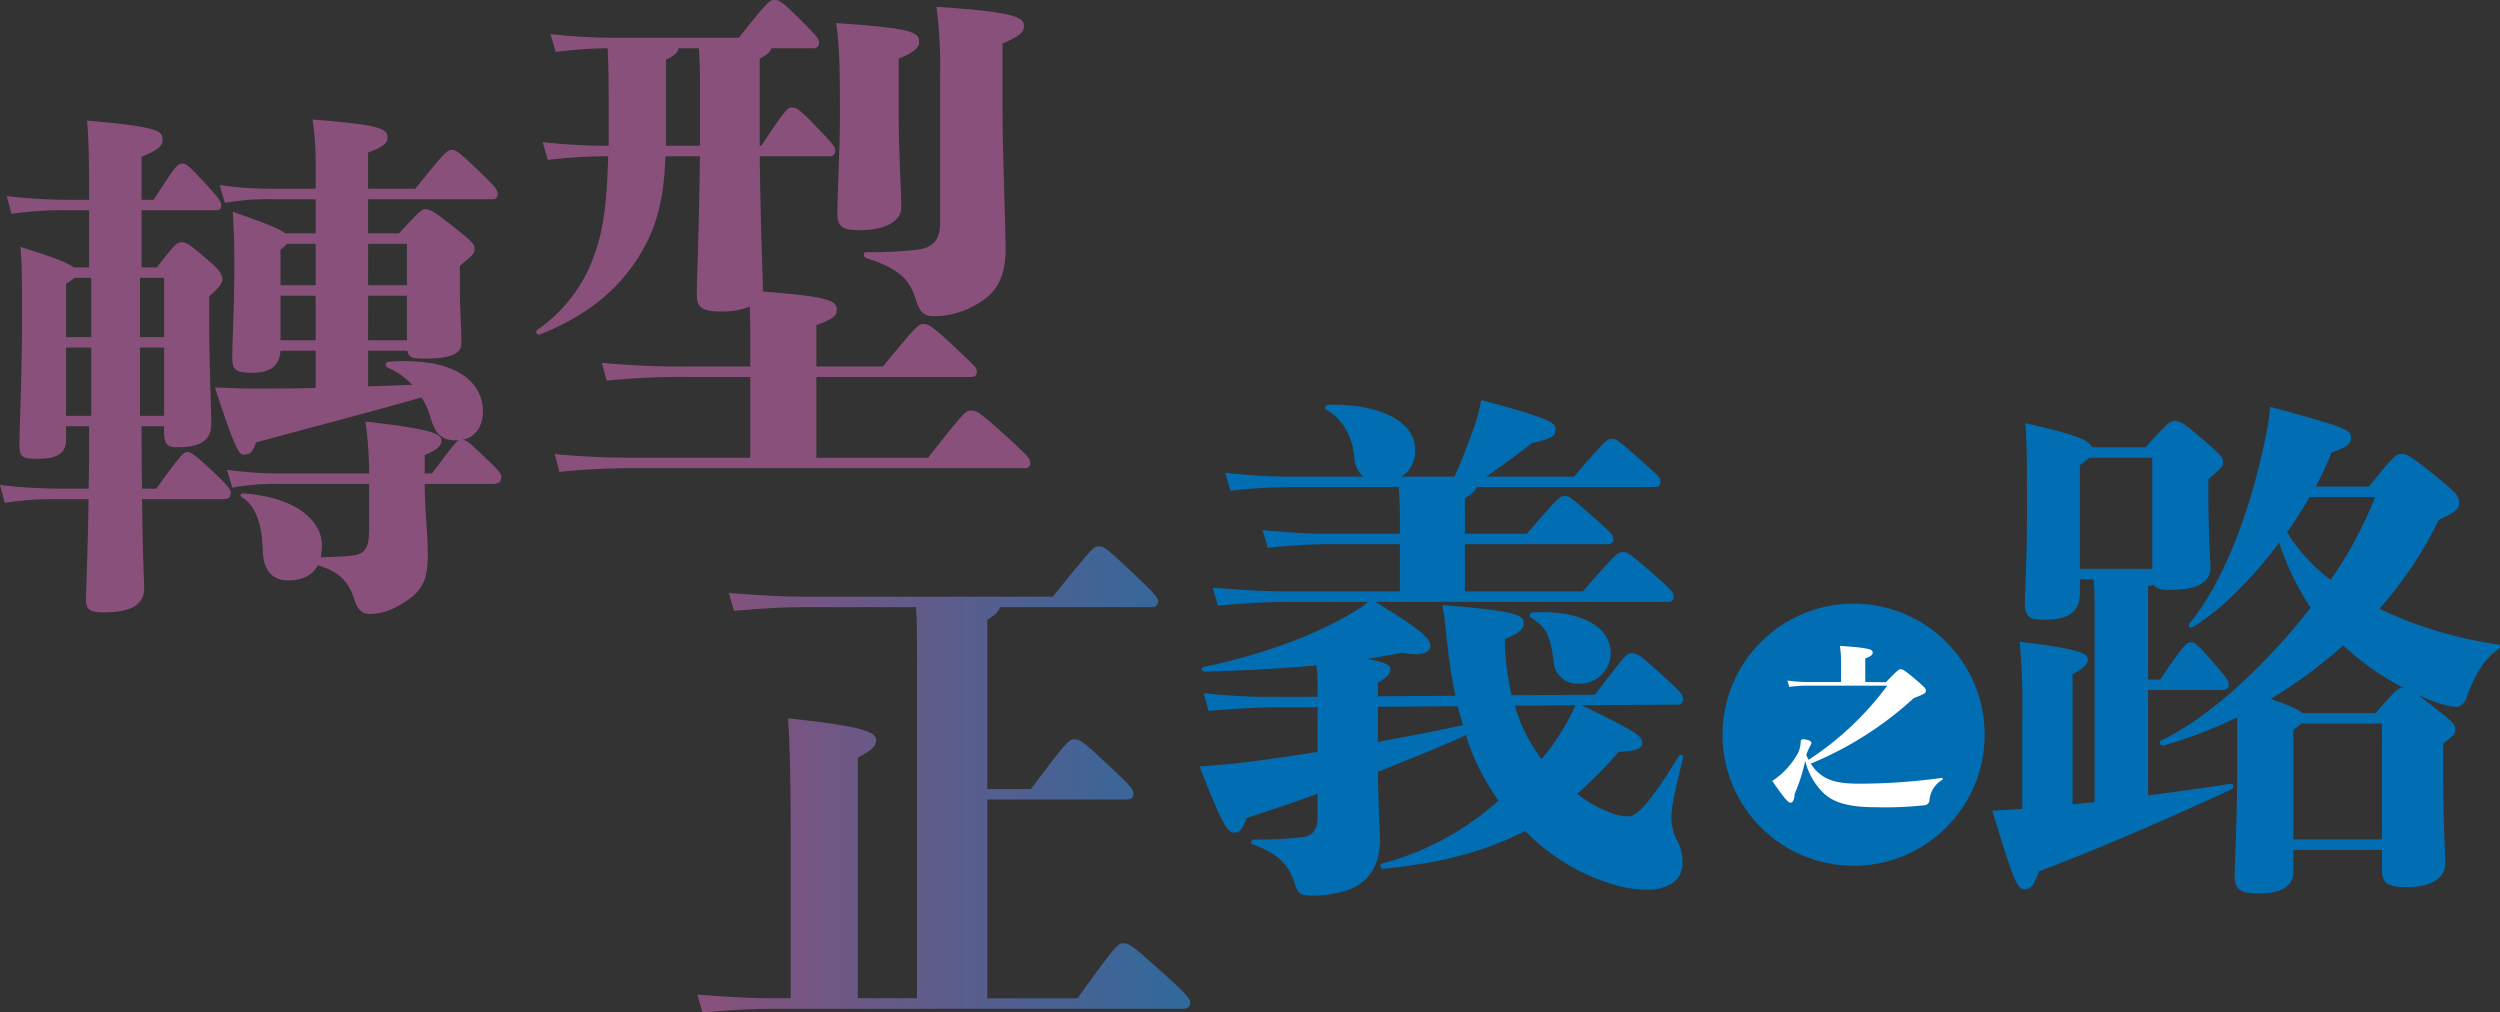 <svg viewBox="0 0 476.82 193.11" xmlns="http://www.w3.org/2000/svg" xmlns:xlink="http://www.w3.org/1999/xlink"><rect x="0" y="0" width="476.82" height="193.11" fill="#333333" stroke="none"/><linearGradient id="a" gradientUnits="userSpaceOnUse" x1="133" x2="227.01" y1="148.65" y2="148.65"><stop offset="0" stop-color="#89507b"/><stop offset="1" stop-color="#30699c"/></linearGradient><path d="m222.51 186.21c-6.7-6.1-7.2-6.3-8.3-6.3-.9 0-1.4.3-8.7 10.5h-17.21v-37.91h26.6c.8 0 1.3-.4 1.3-1.1 0-.9-.8-1.7-4.3-5-5.3-5-5.9-5.4-7-5.4s-1.7.8-8.3 9.5h-8.3v-32.3q2.1-1.2 2.4-2.4h28.9c.8 0 1.3-.4 1.3-1.1s-1.1-1.9-4.5-5.1c-5.5-5.2-5.8-5.4-6.9-5.4-.9 0-1.2.3-8.7 9.6h-47.7c-3.5 0-7.5-.2-14.1-.7l1 3.4c5.7-.5 9.6-.7 13.1-.7h21.6c.2 2.3.2 4.8.2 10.7v63.9h-11.3v-45.9c2.6-1.4 3.5-2.1 3.5-3.3 0-1.5-1.8-2.6-16.8-4.2.3 4.2.5 10.1.5 21.6v31.8h-3.7c-3.5 0-7.5-.2-14.1-.7l1 3.4c5.7-.5 9.6-.7 13.1-.7h78.61c.8 0 1.3-.4 1.3-1.1s-.3-1.3-4.5-5.09z" fill="url(#a)"/><g fill="#89507b"><path d="m159.7 40.5c0 2.6.7 3.4 4.3 3.4 4.8 0 7.9-1.7 7.9-4.3 0-2.4-.5-11.3-.5-17.6v-10.8c3.4-1.4 3.9-2.3 3.9-3.2 0-1.9-1.3-2.6-15.8-3.6.7 5.4.7 9.6.7 18.9 0 3.8-.5 14.7-.5 17.2z"/><path d="m175.1 47.6a75.45 75.45 0 0 1 -9.9.5c-.6 0-.6.9 0 1.1 6.4 2.1 8.3 4.1 9.5 8 .8 2.6 1.7 3.1 3.5 3.1a15.84 15.84 0 0 0 8.3-2.4c3.6-2.1 5.3-5 5.3-10.5 0-3.5-.6-19.7-.6-26.4v-12.7c3.3-1.4 4.1-2.2 4.1-3.3 0-1.7-1.5-2.7-16.7-3.7a86.62 86.62 0 0 1 .7 13.6v27.8c0 2.7-1.09 4.5-4.2 4.9z"/><path d="m191.61 82.91c-5-4.5-5.4-4.6-6.4-4.6s-1.3.2-8.2 9h-21.31v-15.41h29.5c.7 0 1.1-.2 1.1-1.1 0-.7-.3-.9-4.3-4.7-4.5-4.2-5-4.3-5.9-4.3s-1.2.2-7.7 8.1h-12.7v-7.9c3.4-1.2 3.9-1.9 3.9-2.9 0-1.7-1.2-2.5-14.1-3.5v-.3c0-2.3-.4-10.7-.6-25.5h13.3a1 1 0 0 0 1.1-1.1c0-.6-.2-1-3-3.9-4-4.2-4.4-4.3-5.3-4.3-.7 0-1.1.2-5.8 7.3h-.3v-16.6c1.3-.7 2-1.2 2.2-2h8a1 1 0 0 0 1.1-1.1c0-.6-.2-1-3.1-3.9-4.1-4.1-4.5-4.2-5.4-4.2s-1.2.2-6.8 7.2h-24.4a107.51 107.51 0 0 1 -11.5-.7l1 3.4a82.54 82.54 0 0 1 9.9-.7c.1 2 .2 5.1.2 12.9v5.7h-1.1a107.51 107.51 0 0 1 -11.5-.7l1 3.4a97.32 97.32 0 0 1 10.5-.7h1c-.3 10.3-1.1 14.4-2.6 18.7a28.89 28.89 0 0 1 -10.9 14.4c-.5.3-.1 1.1.5.9 8.1-3.3 14.8-7.9 19.4-15.8 3.1-5.3 4.3-10.8 4.5-18.2h6.6c-.2 15-.6 23.8-.6 26.2s.7 3.4 4.3 3.4a15 15 0 0 0 5.8-.9c.1 2 .1 4 .1 6.1v5.3h-12.1a157.3 157.3 0 0 1 -16.2-.7l.9 3.4a137.73 137.73 0 0 1 15.3-.7h12.1v15.4h-21.1a157.28 157.28 0 0 1 -16.2-.7l.9 3.4a137.86 137.86 0 0 1 15.3-.7h73.5a.9.9 0 0 0 1-1c.01-.79-.29-1.19-4.89-5.39zm-58.11-55.11h-6.5v-16.4c1.7-.8 2.3-1.4 2.4-2.2h3.9c.1 1.7.2 3.6.2 5.3z"/><path d="m91.71 86.5c-2.4-2.3-2.8-2.6-3.6-2.6 2.4-.4 4-2.4 4-5.5 0-4.8-4.2-10.4-18-9.4a.57.57 0 0 0 -.2 1.1 13.43 13.43 0 0 1 4.7 3.3l-8.4.3v-6.8h7.5c.2 1.2.8 1.5 3.1 1.5 5 0 7.2-.8 7.2-3s-.3-7.5-.3-9.2v-5.5c2.4-2 2.8-2.3 2.8-3.2s-.3-1.3-4.2-4.4c-3.6-2.8-4.3-3.2-5.2-3.2-.7 0-1.1.4-5 4.6h-5.91v-6.5h23.7a.87.87 0 0 0 1-.9c0-.9-.1-1.2-4-4.9-3.7-3.5-4-3.6-4.7-3.6-.9 0-1.2.2-7 7.4h-9v-6.9c3.2-1.2 3.7-1.9 3.7-2.9 0-1.7-1.5-2.4-14.3-3.4a51.11 51.11 0 0 1 .6 7.6v5.6h-8.1a70 70 0 0 1 -10.2-.7l1 3.4a45.8 45.8 0 0 1 9.2-.7h8.1v6.5h-5.8c-1-.8-3.6-1.9-10-4.1.3 4.9.3 7.9.3 10.8 0 6.3-.4 14.4-.4 17.1 0 2.3.8 2.8 3.8 2.8 3.7 0 5.2-1.5 5.4-4.2h6.7v7.1c-4.1.1-8 .1-12.5.1-1.7 0-3.7-.1-6.7-.2 3.8 11.7 4.6 12.8 5.4 12.8 1.1 0 1.7-.1 2.4-2.3 11.7-3.2 21.4-5.7 31.6-8.6a14.65 14.65 0 0 1 1.7 3.8c.9 3.1 2 4.4 5 4.4h.4c-.6.3-1.5 1.5-5.1 6.3h-1.4v-3.5c2.4-1 3.2-1.8 3.2-2.7 0-1.3-1.3-2.2-14.5-3.7a72.94 72.94 0 0 1 .7 9.9h-16.9a70 70 0 0 1 -10.2-.7l1 3.4a45.79 45.79 0 0 1 9.2-.7h16.9v8.3c0 3.9-.6 5.1-3.5 5.4-1.7.2-3.6.2-5.7.3a15.21 15.21 0 0 0 .2-2.3c0-4.3-4.3-9.1-15-9.9-.6 0-.7.5-.2.8 2.4 1.4 3.8 4.9 3.9 10 .1 3.7 1.7 5.8 4.8 5.8 2.7 0 4.7-.9 5.7-2.9 3.5 1.1 5.7 2.5 7 6.6.6 1.9 1.5 2.8 3.3 2.7a11.37 11.37 0 0 0 4.8-1.4c4.8-2.6 5.9-4.7 5.9-10.1 0-3.5-.6-8.7-.6-13.3h12.9c1.3 0 1.7-.5 1.7-1.3s-.39-1.2-3.89-4.5zm-21.5-40h7.4v7.9h-7.41zm0 9.9h7.4v8.5h-7.41zm-10 8.5h-6.71v-8.5h6.7zm0-10.5h-6.71v-6.8a4.39 4.39 0 0 0 1.2-1.1h5.5z"/><path d="m40.8 90.1c-3.4-3.2-4.4-3.9-5.1-3.9s-1.3.7-5.9 7h-2.7c-.1-3.4-.1-7.4-.1-11.9h4.3v.8c0 2.5.4 3.2 2.5 3.2 4.3 0 6.5-1.2 6.5-4.5 0-2.5-.4-11.3-.4-18.9v-5.4c2.1-1.8 2.5-2.6 2.5-3.3s-.4-1.6-2.4-3.3c-3.7-3.2-4.4-3.7-5.4-3.7s-1.6.9-4.7 4.8h-2.9v-10.9h14.2c.6 0 1-.2 1-.9s-.4-1.4-3.4-4.6-3.3-3.4-4.1-3.4-1.2.4-5.4 6.9h-2.3v-8.2c3.4-1.4 4-2.2 4-3.2 0-1.7-.5-2.5-14.4-3.7.3 3.1.4 7.5.4 15.1h-4.7a102.25 102.25 0 0 1 -11-.7l.9 3.4a62.75 62.75 0 0 1 10.1-.7h4.7v10.9h-2.9c-1.1-.8-3.7-1.9-10.2-3.9.3 3.3.3 6.3.3 14.2 0 9.4-.5 21.3-.5 23.3 0 2.5.4 2.9 3.3 2.9 3.7 0 5.6-.8 5.6-3.7v-2.5h4.4c0 4.5 0 8.4-.1 11.9h-5.9a102.2 102.2 0 0 1 -11-.7l.9 3.4a62.74 62.74 0 0 1 10.1-.7h5.9c-.2 11.8-.5 17.2-.5 19.3 0 1.7.7 2.3 3.6 2.3 5.2 0 7.5-1.7 7.5-4.5 0-1.3-.3-6.5-.4-17.1h15.3c1.2 0 1.6-.3 1.6-1.1s-.3-1.2-3.2-4zm-23.4-10.8h-4.8v-13h4.8zm0-15h-4.8v-10.2a10.17 10.17 0 0 0 1.6-1.1h3.2zm9.3-11.3h4.6v11.3h-4.6zm0 13.3h4.6v13h-4.6z"/></g><path d="m292.4 116.8c-.6 0-.9.7-.4 1 3 1.8 3.8 3.7 4.4 9a4.49 4.49 0 0 0 4.7 3.6 5.89 5.89 0 0 0 6.1-5.9c.01-4.8-5.49-8.2-14.8-7.7z" fill="#016db2"/><path d="m320.21 144.2c-5.7 9.3-8.1 11.5-9.6 11.5a8.4 8.4 0 0 1 -2.9-.5 24.21 24.21 0 0 1 -6.9-3.8 74.92 74.92 0 0 0 7.9-8c3.8-.2 4.5-.7 4.5-1.8s-.9-2-11.6-7.1l18.4-.1a1 1 0 0 0 1-1.1c0-.7-.2-1.1-3.5-4.1-4.9-4.5-5.3-4.6-6.3-4.6s-1.2.3-7 7.9l-15.9.1a49.74 49.74 0 0 1 -1.3-10.7c3-1.3 3.6-2 3.6-2.9 0-1.6-.5-2.4-15.5-3.6.5 2.8.6 4.4 1 7.9a79.64 79.64 0 0 0 1.5 9.4l-14.8.1v-2.6c1.6-.9 2.4-1.7 2.4-2.6 0-.6-.7-1.3-4.6-1.9q3.6-.6 6.9-1.2c3.9.8 5.3-.2 5.3-1.3s-.8-2.6-10.5-8.4h55.9a.9.9 0 0 0 1-1c0-.7-.1-1-3.4-3.9-5.1-4.5-5.4-4.6-6.3-4.6s-1.2.1-7.6 7.5h-22.51v-9h27.3a.9.9 0 0 0 1-1c0-.7-.1-.9-3.5-3.9-4.7-4.2-5-4.3-5.8-4.3s-1.1.1-7.2 7.2h-11.8v-6.8c1.5-.9 2.1-1.4 2.1-2.1h34.2a.9.9 0 0 0 1-1c0-.7-.1-.9-3.5-3.9-4.7-4.2-5-4.3-5.8-4.3s-1.1.1-7.2 7.2h-16.7c2.7-1.9 5-3.5 8.7-6.4 3.7-.8 4.5-1.3 4.5-2.6s-1.1-2.1-14.2-5.6a30.2 30.2 0 0 1 -1.4 5.3c-1.5 4.1-2.3 6.3-3.7 9.3h-10.1a5.65 5.65 0 0 0 2.6-5.2c0-4.7-5.6-8.7-16.5-8.5-.6 0-.9.7-.4 1 3 1.6 5 5.1 5.3 9a5.18 5.18 0 0 0 1.7 3.7h-14.4c-3.1 0-6.7-.2-11.9-.7l1 3.4a103.67 103.67 0 0 1 10.9-.7h21.2c.1 1.8.2 3.8.2 5.5v3.4h-14.3c-3.1 0-6.7-.2-11.9-.7l1 3.4a103.65 103.65 0 0 1 10.9-.7h14.3v9h-21.6c-3.5 0-7.5-.2-14.1-.7l1 3.4c5.7-.5 9.6-.7 13.1-.7h15.5a11.87 11.87 0 0 1 -2.2 1.6c-7.2 4.5-17.6 8.4-29.1 10.8-.6.1-.4.9.2.9q11.55-.3 21.3-1.2a32.38 32.38 0 0 1 .2 4.4v1.6h-7.1a113 113 0 0 1 -14.6-.7l.9 3.4c5.5-.5 10.1-.7 13.7-.7h7.1v8.5c-5 .8-9.8 1.5-13.9 2-3.1.4-5.2.5-8.6.8 4.5 11.7 5.5 12.6 6.6 12.6s1.5-.6 2.4-2.8c4.6-1.5 9.1-3 13.5-4.6v4.7c0 2-1 3.2-2.4 3.5a64.41 64.41 0 0 1 -9.7.5.5.5 0 0 0 -.1 1c4.9 1.8 6.8 4.1 7.8 7.3.5 1.7.9 2.3 2.6 2.4a22.33 22.33 0 0 0 7.8-1.1c3.7-1.5 5.9-4.5 5.9-9.6 0-1.5-.3-6.2-.4-12.9 6.8-2.7 12.7-5.1 16.8-7a39.82 39.82 0 0 0 3 7.3 48.7 48.7 0 0 0 3.2 5.2 53.92 53.92 0 0 1 -22.2 12c-.6.1-.3 1.1.3 1 10.9-1.1 18.8-3.1 27-7.2a40 40 0 0 0 10.7 7.8c4.8 2.3 8.9 3.4 12.5 3.4 4.1 0 6.8-1.9 6.8-4.9a8.76 8.76 0 0 0 -1.2-4.8 9.51 9.51 0 0 1 -.9-4.3c0-1.5.4-3.9 2.2-11.1.11-.6-.49-.9-.79-.4zm-57.4-2.7v-6.7l15.2-.1c.3 1.2.7 2.4 1 3.6-4.41 1-10.21 2.1-16.21 3.2zm34.4-1a39.76 39.76 0 0 1 -3.2 4.3 32.54 32.54 0 0 1 -5.1-10.2l11.6-.1a42.59 42.59 0 0 1 -3.31 6z" fill="#016db2"/><path d="m425.4 149.5c-4.6.7-10.1 1.5-15.7 2.2v-20.1h14.4a1 1 0 0 0 1-1c0-.7-.3-1.2-3.1-4.4-3.1-3.6-3.5-3.7-4.2-3.7s-1.1.2-5.8 7.1h-2.3v-17.8a8.09 8.09 0 0 0 1.1-.3c.4.8 1.3 1 3.1 1 5.4 0 7.7-1.5 7.7-4.3 0-1-.4-6.6-.4-13.6v-3.2c2.7-2.3 2.8-2.5 2.8-3.3s-.3-1.2-3.5-4c-4.3-3.7-4.8-3.8-5.7-3.8s-1.2.2-5.6 5h-10.2c-.6-1.4-3.1-2.4-12.7-4.6.3 4 .3 7.7.3 17.9 0 7.9-.4 15-.4 16.2 0 2.8.7 3.4 3.8 3.4 4.4 0 6.7-1.4 6.7-5.1v-2.6h2.6c.2 2 .2 4.1.2 6.1v36.4l-4.2.4v-24.8c2.5-1.4 2.9-2 2.9-2.9s-1.1-1.9-13-3.3a132.57 132.57 0 0 1 .5 15.4v16.5q-2.1.15-5.7.3c4.1 13.7 4.8 15 6.1 15s1.8-.7 2.8-3.4c13.4-5.1 26.4-10.9 36.8-15.7a.53.53 0 0 0 -.3-1zm-28.7-41v-19.8a16.26 16.26 0 0 0 1.8-1.4h12v21.2z" fill="#016db2"/><path d="m476.41 122.9a77.38 77.38 0 0 1 -22.6-6.8 73.43 73.43 0 0 0 11.3-16.9c3.7-1.8 3.9-2.2 3.9-3.4s-.5-1.8-4.7-5.2c-4.9-3.9-5.3-4-6.3-4s-1.5.4-6.2 6.2h-10.11c1.2-2.3 2.2-4.5 3-6.5 3-1 3.7-1.7 3.7-2.9 0-1.4-1.3-2-15.4-5.8a55.87 55.87 0 0 1 -1 6.3c-3 14.5-8.3 27.7-14.4 35-.4.5.1 1 .6.7 5.3-3.1 11.4-9.3 16.5-16.1a51 51 0 0 0 6 12.4c-9 11.6-20.3 21.6-28.5 25.3-.5.2-.2 1.2.4 1a83.53 83.53 0 0 0 14.1-5.4v9.9c0 8.9-.5 18.8-.5 20.1 0 2.7.8 3.6 4.6 3.6 4.2 0 6.6-1.3 6.6-4.1v-4.2h16.9v3.6c0 2.7.9 3.5 4.9 3.5 4.6 0 7.2-1.8 7.2-4.6 0-1.2-.4-6.7-.4-17.1v-5.7c2-1.5 2.3-1.8 2.3-2.7s-.4-1.4-4.3-4.4c-1.3-1-2.2-1.7-2.9-2.2a28.21 28.21 0 0 0 5 1.9 8.54 8.54 0 0 0 2.5.4c.8 0 1.5-.7 1.9-1.9 1.2-3.4 2.9-6.9 5.9-9 .51-.3.6-.9.01-1zm-40.2-21.4c1.6-2.2 3-4.5 4.3-6.7h12.49a76.32 76.32 0 0 1 -8.5 15.8 33.69 33.69 0 0 1 -8.3-9.1zm18.1 58.6h-16.91v-20.9a12.75 12.75 0 0 0 1.5-1.2h15.4zm3.9-28.9c-.8 0-1 .1-5.1 4.8h-14c-.6-.6-2.1-1.3-6-2.7a91.09 91.09 0 0 0 13.8-10.2 53.2 53.2 0 0 0 11.5 8.1z" fill="#016db2"/><circle cx="353.53" cy="140.13" fill="#016db2" r="25"/><path d="m359.69 130.12c2.28-2.35 2.48-2.48 2.83-2.48s.79.21 2.9 2c1.69 1.48 1.9 1.66 1.9 2.1s-.17.59-2.31 1.41a66.45 66.45 0 0 1 -19.64 12.49 7.66 7.66 0 0 0 2.73 2.66c1.48.76 3.07 1.17 6.52 1.17a116.89 116.89 0 0 0 15.74-1.1c.21 0 .24.28.07.38a4.9 4.9 0 0 0 -2.42 3.93 1.06 1.06 0 0 1 -.9.9 70.65 70.65 0 0 1 -9.39.38c-5.38 0-8-1-9.73-2.52a12.94 12.94 0 0 1 -3.69-6.32 33.19 33.19 0 0 1 -2 6.28c-.07 1.21-.38 1.66-.76 1.69s-.83-.24-3.52-4.14a15 15 0 0 0 4.9-5.31 5.4 5.4 0 0 0 .52-2.1c0-.41.14-.62.79-.52 1.07.17 1.41.48 1.21.93a9.49 9.49 0 0 0 -.93 2.07c.14.31.28.59.45.9a58.36 58.36 0 0 0 15-14.15h-15.18a26.51 26.51 0 0 0 -3.52.24l-.35-1.21a30.38 30.38 0 0 0 3.87.28h6.35v-4.28a18.57 18.57 0 0 0 -.21-2.62c5.83.41 6.25.69 6.25 1.31 0 .35-.17.62-1.41 1.1v4.49z" fill="#fff"/></svg>